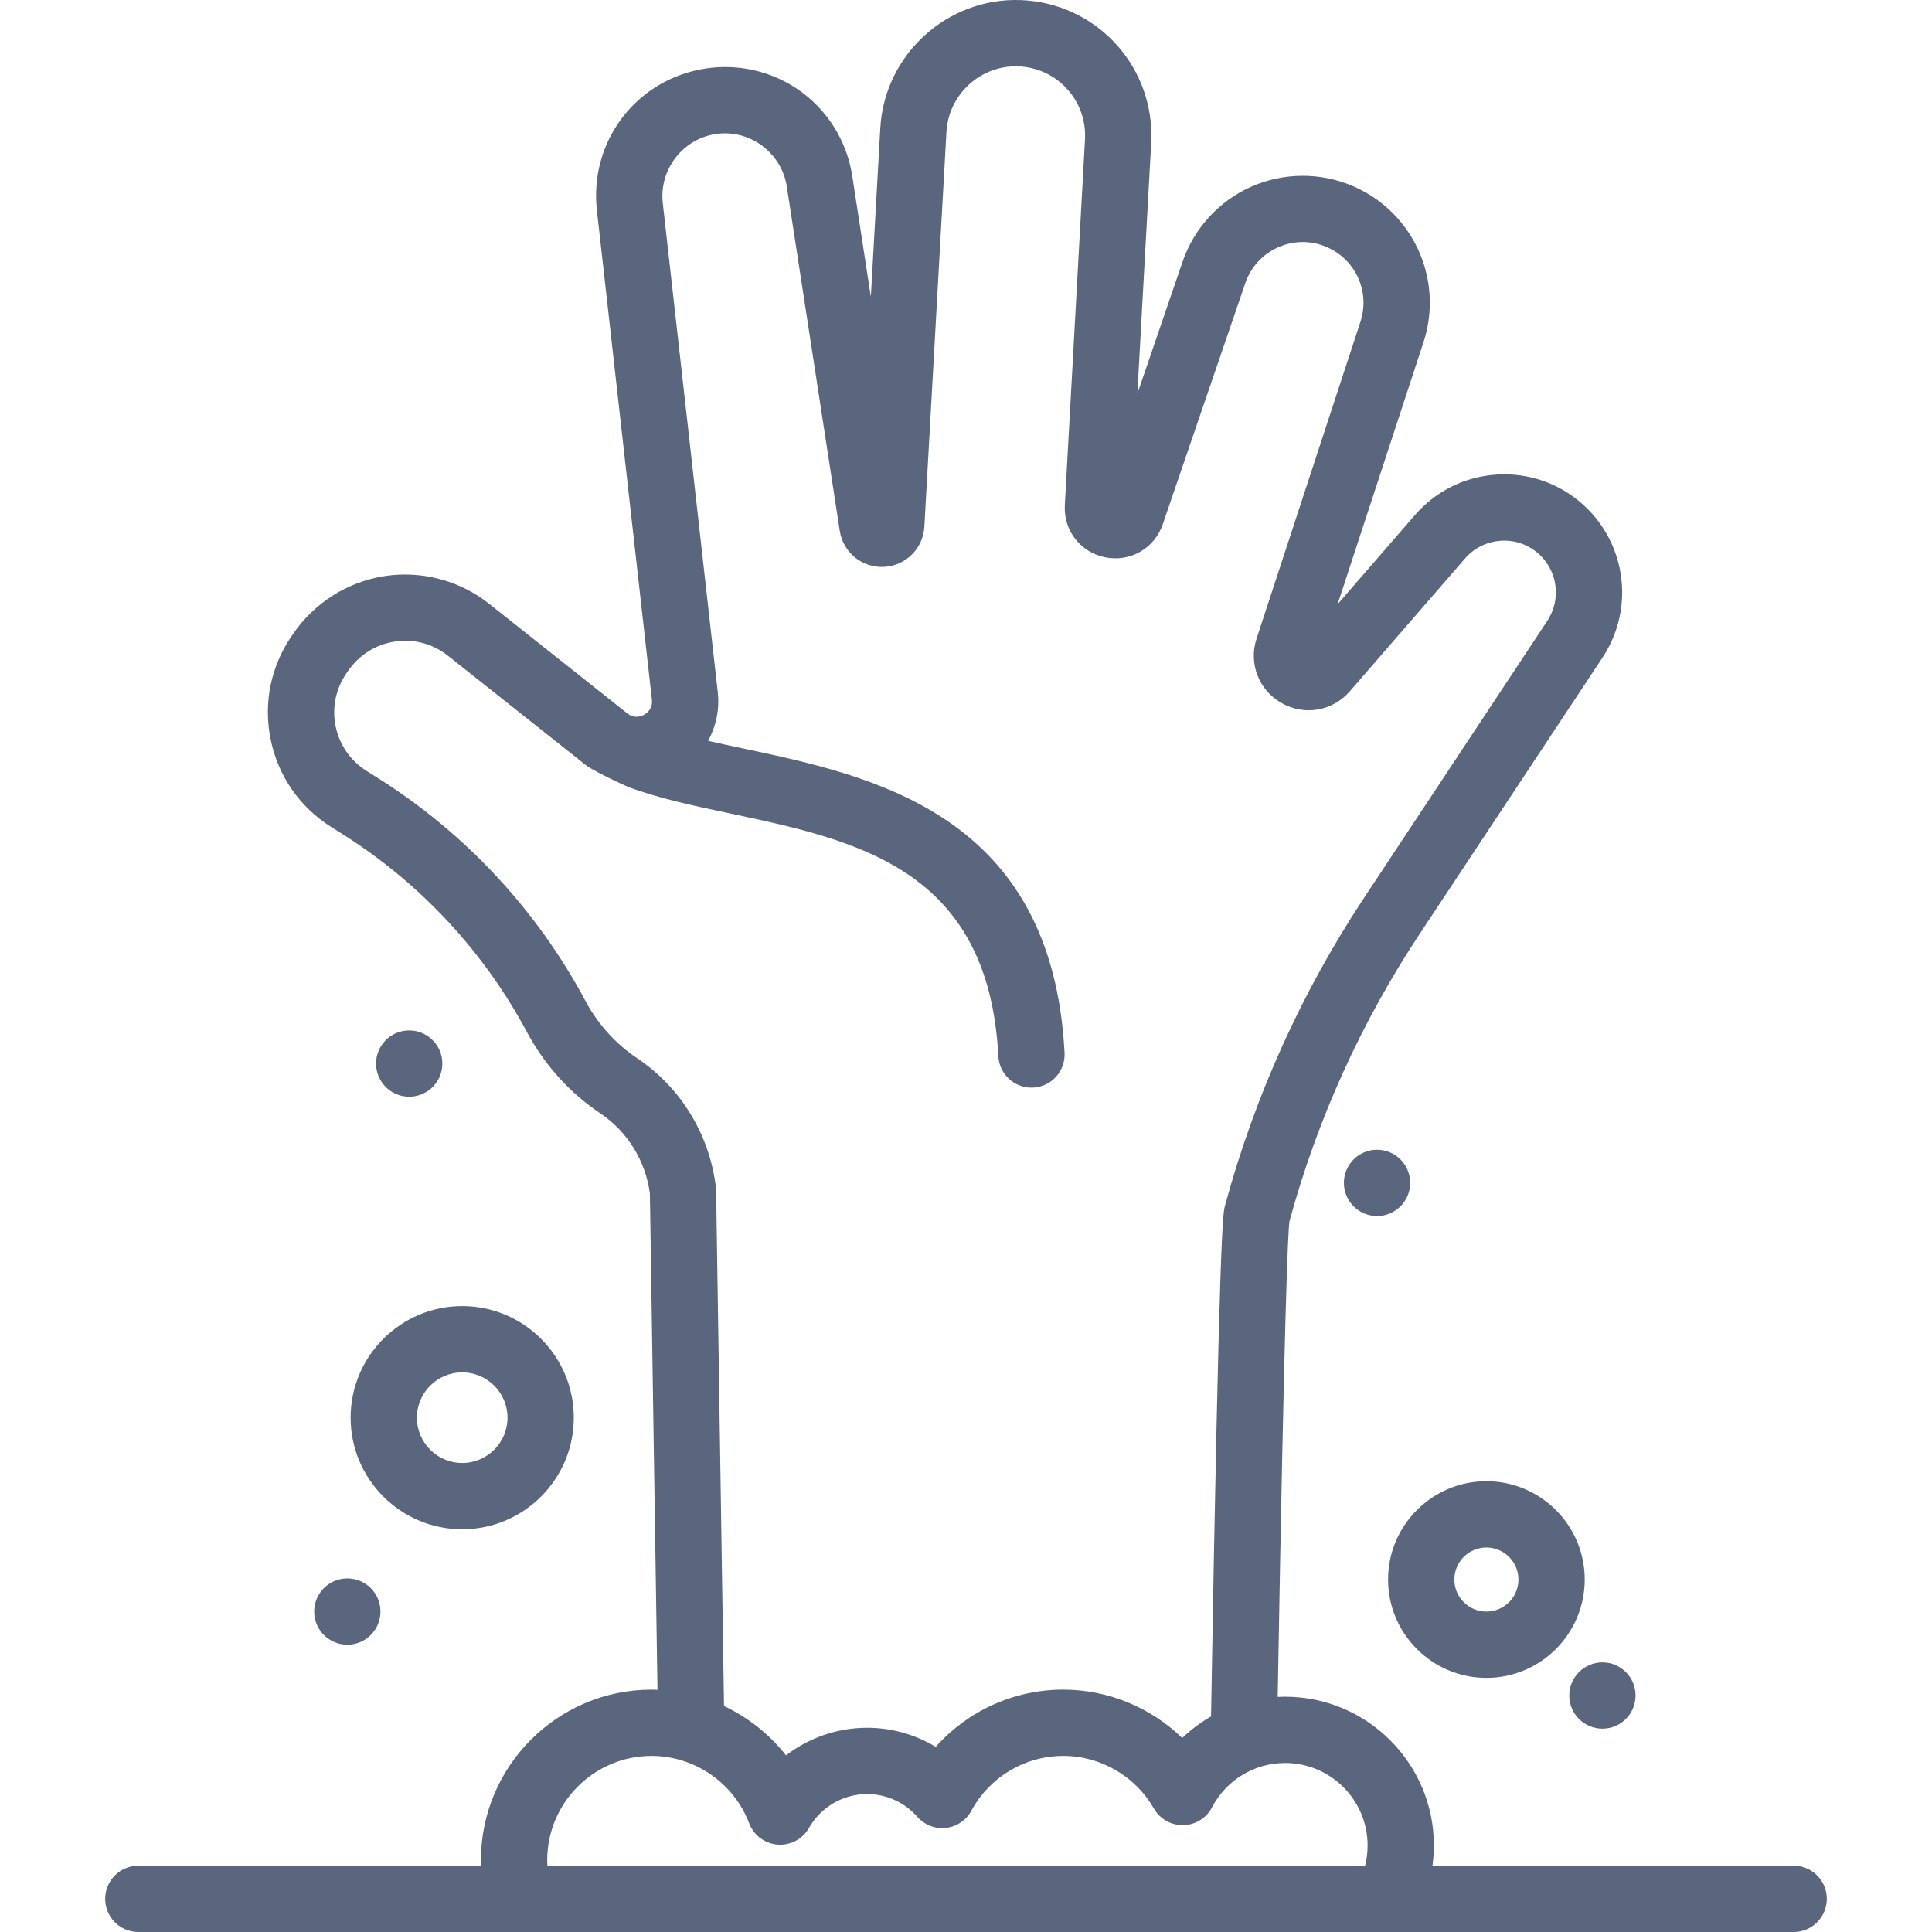 <?xml version="1.0" encoding="iso-8859-1"?>
<!-- Generator: Adobe Illustrator 19.0.0, SVG Export Plug-In . SVG Version: 6.00 Build 0)  -->
<svg xmlns="http://www.w3.org/2000/svg" xmlns:xlink="http://www.w3.org/1999/xlink" version="1.1" id="Layer_1" x="0px" y="0px" viewBox="0 0 512.004 512.004" style="enable-background:new 0 0 512.004 512.004;" xml:space="preserve" width="512px" height="512px">
<g>
	<g>
		<path d="M475.344,494.432h-95.729c0.245-1.774,0.383-3.565,0.383-5.362c0-21.737-17.691-39.422-39.435-39.422    c-0.656,0-1.308,0.016-1.958,0.049c1.774-103.709,2.732-122.813,3.093-125.959c7.412-27.163,19.032-52.813,34.538-76.241    l48.466-73.261c3.394-5.139,5.189-11.105,5.189-17.253c0-8.883-3.788-17.371-10.385-23.278    c-6.287-5.643-14.393-8.459-22.829-7.936c-8.441,0.525-16.141,4.33-21.687,10.716l-20.507,23.638l22.741-69.369    c1.122-3.403,1.691-6.94,1.691-10.511c0-13.484-8.014-25.629-20.41-30.937c-8.577-3.679-18.389-3.615-26.923,0.177    c-8.537,3.792-15.163,11.034-18.181,19.862l-11.987,35.01l3.665-66.442c0.036-0.672,0.054-1.327,0.054-1.982    c0-19.343-15.159-35.113-34.515-35.903c-19.515-0.785-36.236,14.428-37.331,33.913l-2.503,44.71l-4.91-31.926    c-2.589-16.782-16.778-28.961-33.738-28.961c-2.217,0-4.473,0.225-6.72,0.671c-17.522,3.504-29.229,19.547-27.232,37.317    l14.577,129.66c0.273,2.423-1.353,3.603-2.065,3.997c-0.882,0.488-2.636,1.09-4.48-0.371    c-11.533-9.132-25.245-20.012-36.585-29.021c-7.767-6.165-17.839-8.847-27.641-7.356c-9.838,1.497-18.71,7.094-24.336,15.355    l-0.415,0.609c-5.529,8.107-7.477,17.862-5.485,27.469c1.993,9.609,7.663,17.788,15.961,23.027l3.213,2.03    c20.472,12.918,37.32,31.025,48.721,52.365c4.643,8.687,11.356,16.126,19.408,21.51c7.212,4.83,11.995,12.559,13.173,21.258    l2.012,131.54c-0.521-0.019-1.042-0.046-1.567-0.046c-24.937,0-45.224,20.287-45.224,45.225c0,0.479,0.036,0.956,0.052,1.434    H36.661c-4.851,0-8.784,3.933-8.784,8.784s3.933,8.784,8.784,8.784h438.683c4.851,0,8.784-3.933,8.784-8.784    S480.196,494.432,475.344,494.432z M168.824,280.422c-5.665-3.788-10.397-9.04-13.683-15.189    c-12.834-24.021-31.798-44.403-54.835-58.94l-3.21-2.029c-4.234-2.673-7.124-6.843-8.141-11.742    c-1.015-4.896-0.023-9.868,2.798-14.003l0.418-0.614c2.931-4.305,7.357-7.103,12.46-7.88c5.064-0.769,10.062,0.561,14.075,3.745    c11.345,9.012,25.064,19.898,36.597,29.03c1.779,1.412,9.879,5.25,11.356,5.806c7.838,2.947,16.995,4.886,26.6,6.922    c33.787,7.158,68.724,14.56,71.319,64.384c0.244,4.689,4.123,8.327,8.764,8.327c0.153,0,0.309-0.004,0.464-0.012    c4.845-0.252,8.567-4.384,8.315-9.229c-3.297-63.299-50.648-73.331-85.222-80.657c-3.163-0.67-6.262-1.332-9.253-2.013    c2.126-3.839,3.085-8.313,2.571-12.884L175.641,53.789c-0.954-8.491,4.852-16.455,13.206-18.125    c1.11-0.22,2.217-0.331,3.289-0.331c8.098,0,15.138,6.05,16.374,14.068l14.035,91.278c0.883,5.726,5.913,9.832,11.698,9.549    c5.792-0.282,10.401-4.86,10.723-10.646l5.858-104.656c0.56-9.963,9.122-17.741,19.081-17.343    c9.902,0.404,17.659,8.464,17.659,18.349c0,0.344-0.01,0.69-0.028,1.029l-5.344,96.912c-0.37,6.725,4.158,12.543,10.768,13.835    c6.611,1.293,12.993-2.393,15.183-8.771l21.879-63.903c1.464-4.283,4.551-7.655,8.692-9.495c4.14-1.84,8.709-1.869,12.87-0.084    c5.931,2.539,9.763,8.345,9.763,14.79c0,1.698-0.272,3.383-0.813,5.024l-27.512,83.924c-2.178,6.628,0.535,13.664,6.598,17.109    c6.068,3.448,13.508,2.178,18.099-3.099l30.537-35.202c2.43-2.799,5.807-4.467,9.51-4.698c3.7-0.232,7.248,1.004,10.01,3.482    c2.888,2.587,4.544,6.304,4.544,10.199c0,2.695-0.788,5.311-2.276,7.564l-48.461,73.254    c-16.622,25.114-29.056,52.618-36.955,81.747c-0.522,1.93-1.491,5.51-3.685,135.326c-2.76,1.586-5.329,3.503-7.642,5.724    c-8.34-8.096-19.627-12.823-31.518-12.823c-13.091,0-25.327,5.632-33.804,15.166c-5.439-3.276-11.715-5.06-18.184-5.06    c-7.882,0-15.414,2.654-21.488,7.316c-4.388-5.59-10.045-10.06-16.435-13.079l-2.091-136.598    c-0.005-0.308-0.026-0.616-0.063-0.922C188.031,300.64,180.416,288.185,168.824,280.422z M361.766,494.432H145.067    c-0.025-0.477-0.05-0.953-0.05-1.434c0-15.25,12.406-27.657,27.656-27.657c11.419,0,21.814,7.178,25.868,17.862    c1.208,3.182,4.144,5.38,7.535,5.642c3.392,0.258,6.631-1.458,8.313-4.417c3.149-5.54,9.053-8.981,15.408-8.981    c5.083,0,9.935,2.202,13.31,6.04c1.898,2.157,4.73,3.25,7.586,2.928c2.855-0.323,5.371-2.023,6.738-4.55    c4.845-8.958,14.177-14.524,24.355-14.524c9.877,0,19.074,5.341,24.003,13.938c1.596,2.783,4.59,4.472,7.789,4.413    c3.207-0.062,6.125-1.867,7.613-4.709c3.799-7.259,11.221-11.767,19.371-11.767c12.057,0,21.867,9.804,21.867,21.854    C362.43,490.909,362.205,492.7,361.766,494.432z" fill="#59667d"/>
	</g>
</g>
<g>
	<g>
		<path d="M393.913,392.539c-14.369,0-26.059,11.69-26.059,26.059c0,14.369,11.691,26.059,26.059,26.059    c14.369,0,26.059-11.69,26.059-26.059C419.971,404.229,408.282,392.539,393.913,392.539z M393.913,427.089    c-4.682,0-8.491-3.809-8.491-8.491c0-4.682,3.81-8.491,8.491-8.491c4.682,0,8.491,3.809,8.491,8.491    C402.404,423.281,398.595,427.089,393.913,427.089z" fill="#59667d"/>
	</g>
</g>
<g>
	<g>
		<path d="M122.492,346.131c-16.306,0-29.572,13.266-29.572,29.572c0,16.306,13.266,29.572,29.572,29.572    s29.572-13.266,29.572-29.572C152.064,359.397,138.798,346.131,122.492,346.131z M122.492,387.708    c-6.62,0-12.005-5.385-12.005-12.005c0-6.62,5.385-12.005,12.005-12.005s12.005,5.385,12.005,12.005    C134.496,382.323,129.111,387.708,122.492,387.708z" fill="#59667d"/>
	</g>
</g>
<g>
	<g>
		<circle cx="424.661" cy="449.335" r="8.784" fill="#59667d"/>
	</g>
</g>
<g>
	<g>
		<circle cx="364.931" cy="313.478" r="8.784" fill="#59667d"/>
	</g>
</g>
<g>
	<g>
		<circle cx="92.046" cy="427.082" r="8.784" fill="#59667d"/>
	</g>
</g>
<g>
	<g>
		<circle cx="108.442" cy="281.856" r="8.784" fill="#59667d"/>
	</g>
</g>
<g>
</g>
<g>
</g>
<g>
</g>
<g>
</g>
<g>
</g>
<g>
</g>
<g>
</g>
<g>
</g>
<g>
</g>
<g>
</g>
<g>
</g>
<g>
</g>
<g>
</g>
<g>
</g>
<g>
</g>
</svg>
